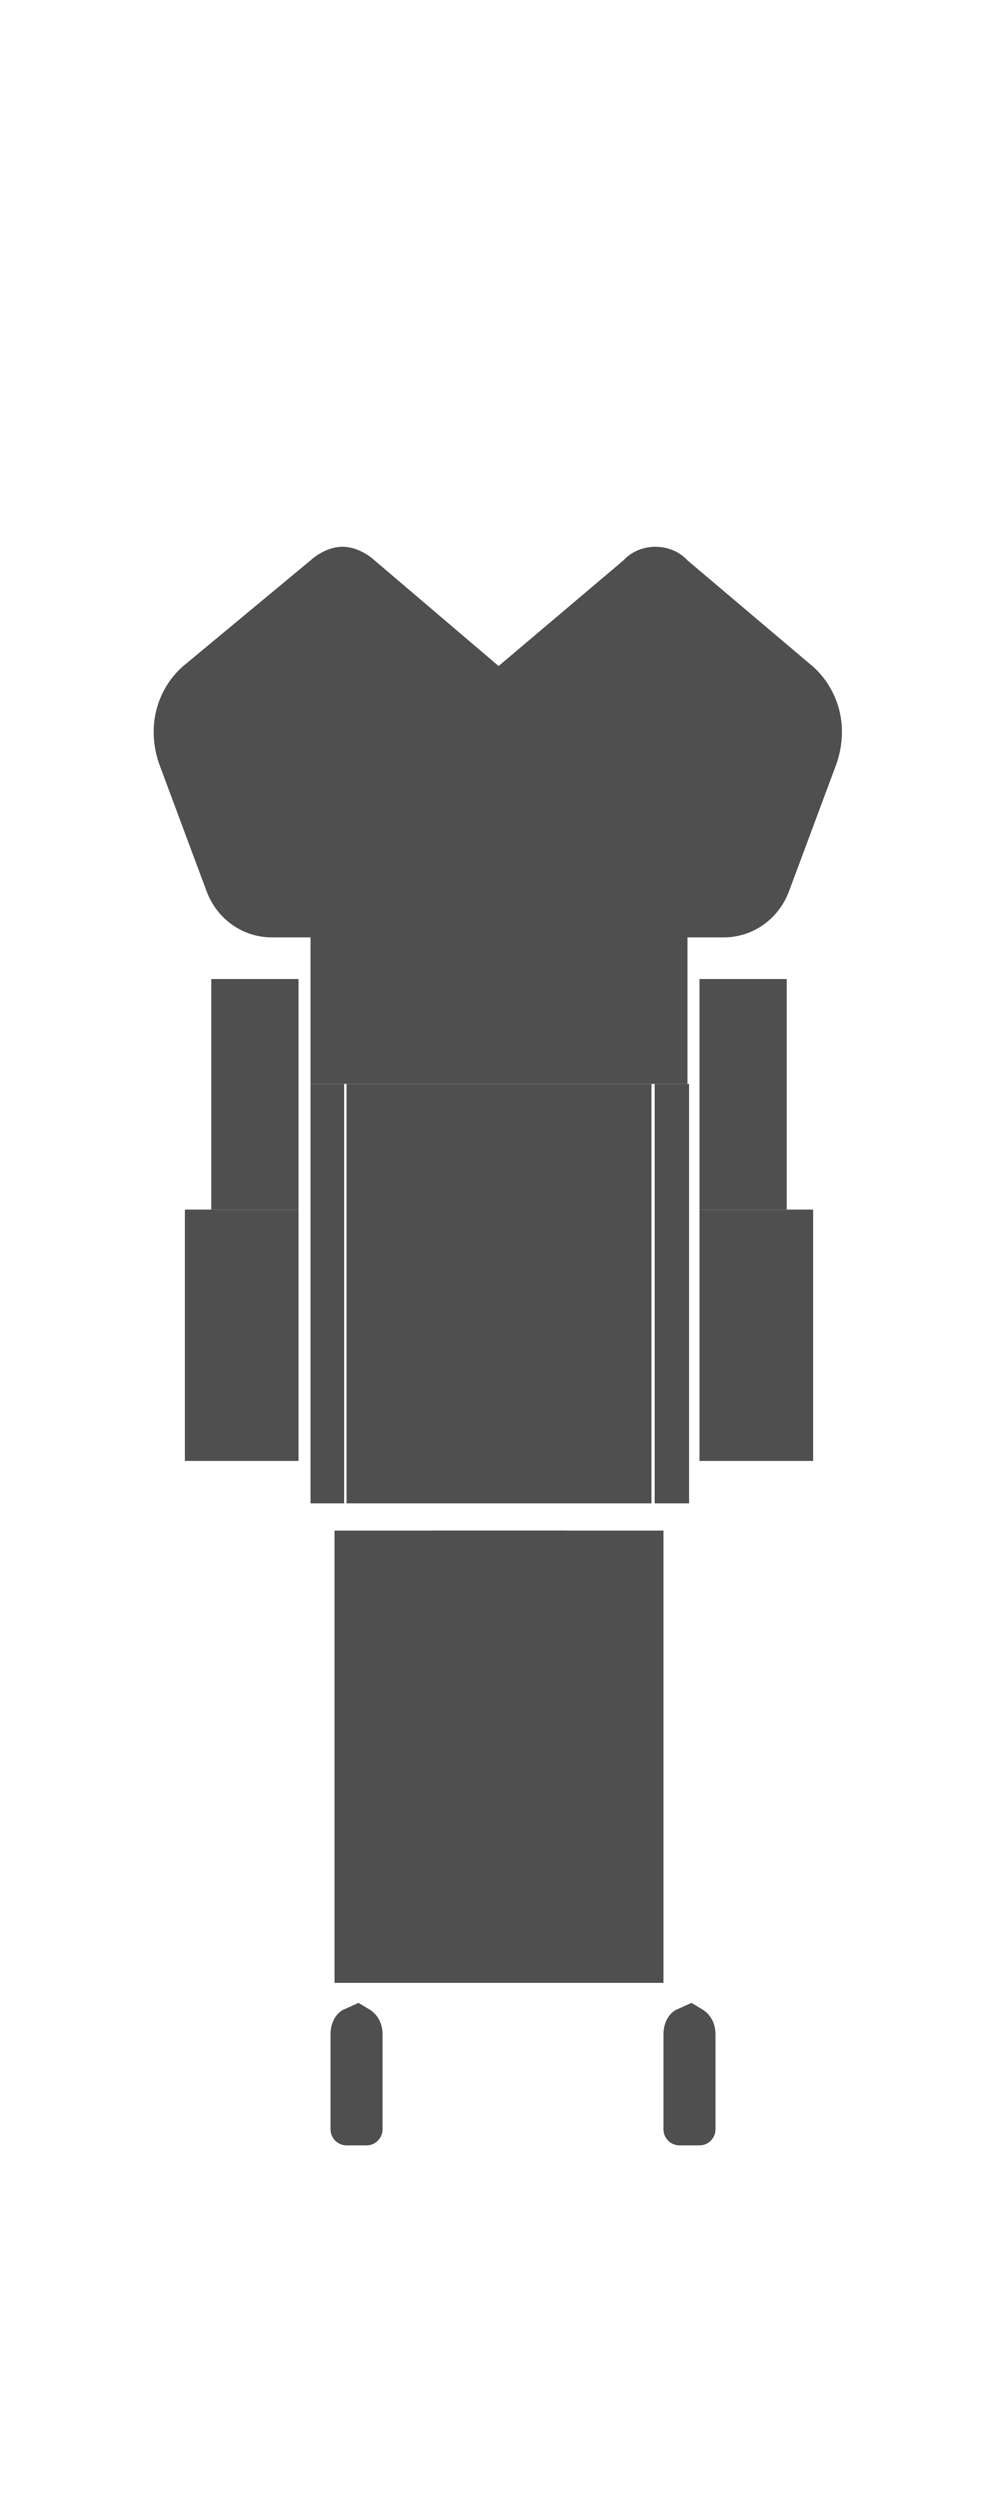 <svg xmlns="http://www.w3.org/2000/svg" viewBox="0 0 124.7 312.3"><style>.st0{fill:#4F4F4F}</style><path id="calves" class="st0" d="M84.4 251.1c-1 .6-1.5 1.8-1.5 3v11.9c0 1.1.9 2 2 2h2.5c1.1 0 2-.9 2-2v-11.9c0-1.2-.5-2.3-1.5-3l-1.5-.9zM42.8 251.1c-1 .6-1.5 1.8-1.5 3v11.9c0 1.1.9 2 2 2h2.5c1.1 0 2-.9 2-2v-11.9c0-1.2-.5-2.3-1.5-3l-1.5-.9z"/><path id="quadriceps" class="st0" d="M41.8 191.2h41.1v56.5H41.8z"/><path id="shoulders" class="st0" d="M22.9 83.2c-2.3 2-3.7 5-3.7 8.2 0 1.6.3 3.1.9 4.6l5.7 15.3c1.3 3.5 4.5 5.8 8.2 5.8h56.4c3.7 0 6.9-2.3 8.2-5.8l5.7-15.3c.6-1.5.9-3 .9-4.6 0-3.2-1.4-6.2-3.7-8.2L85.9 70c-1-1.1-2.5-1.7-4-1.7s-3 .6-4 1.7L62.3 83.2l-15.5-13.2c-1-.9-2.5-1.7-4-1.7s-3 .8-4 1.7L22.9 83.2z"/><path id="chest" class="st0" d="M38.8 99.3h47.1v36.1H38.8z"/><path id="abs" class="st0" d="M43.3 135.4h38.1v52.4H43.3z"/><path id="obliques" class="st0" d="M38.8 135.4H43v52.4h-4.2zM81.8 135.4h4.3v52.4h-4.3z"/><path id="adductors" class="st0" d="M54.1 191.2h16.5v43.3H54.1z"/><path id="biceps" class="st0" d="M26.4 122.3h10.9v28.8H26.4zM87.4 122.3h10.9v28.8H87.4z"/><path id="forearms" class="st0" d="M23.1 151.1h14.2v31.4H23.1zM87.4 151.1h14.2v31.4H87.4z"/></svg>